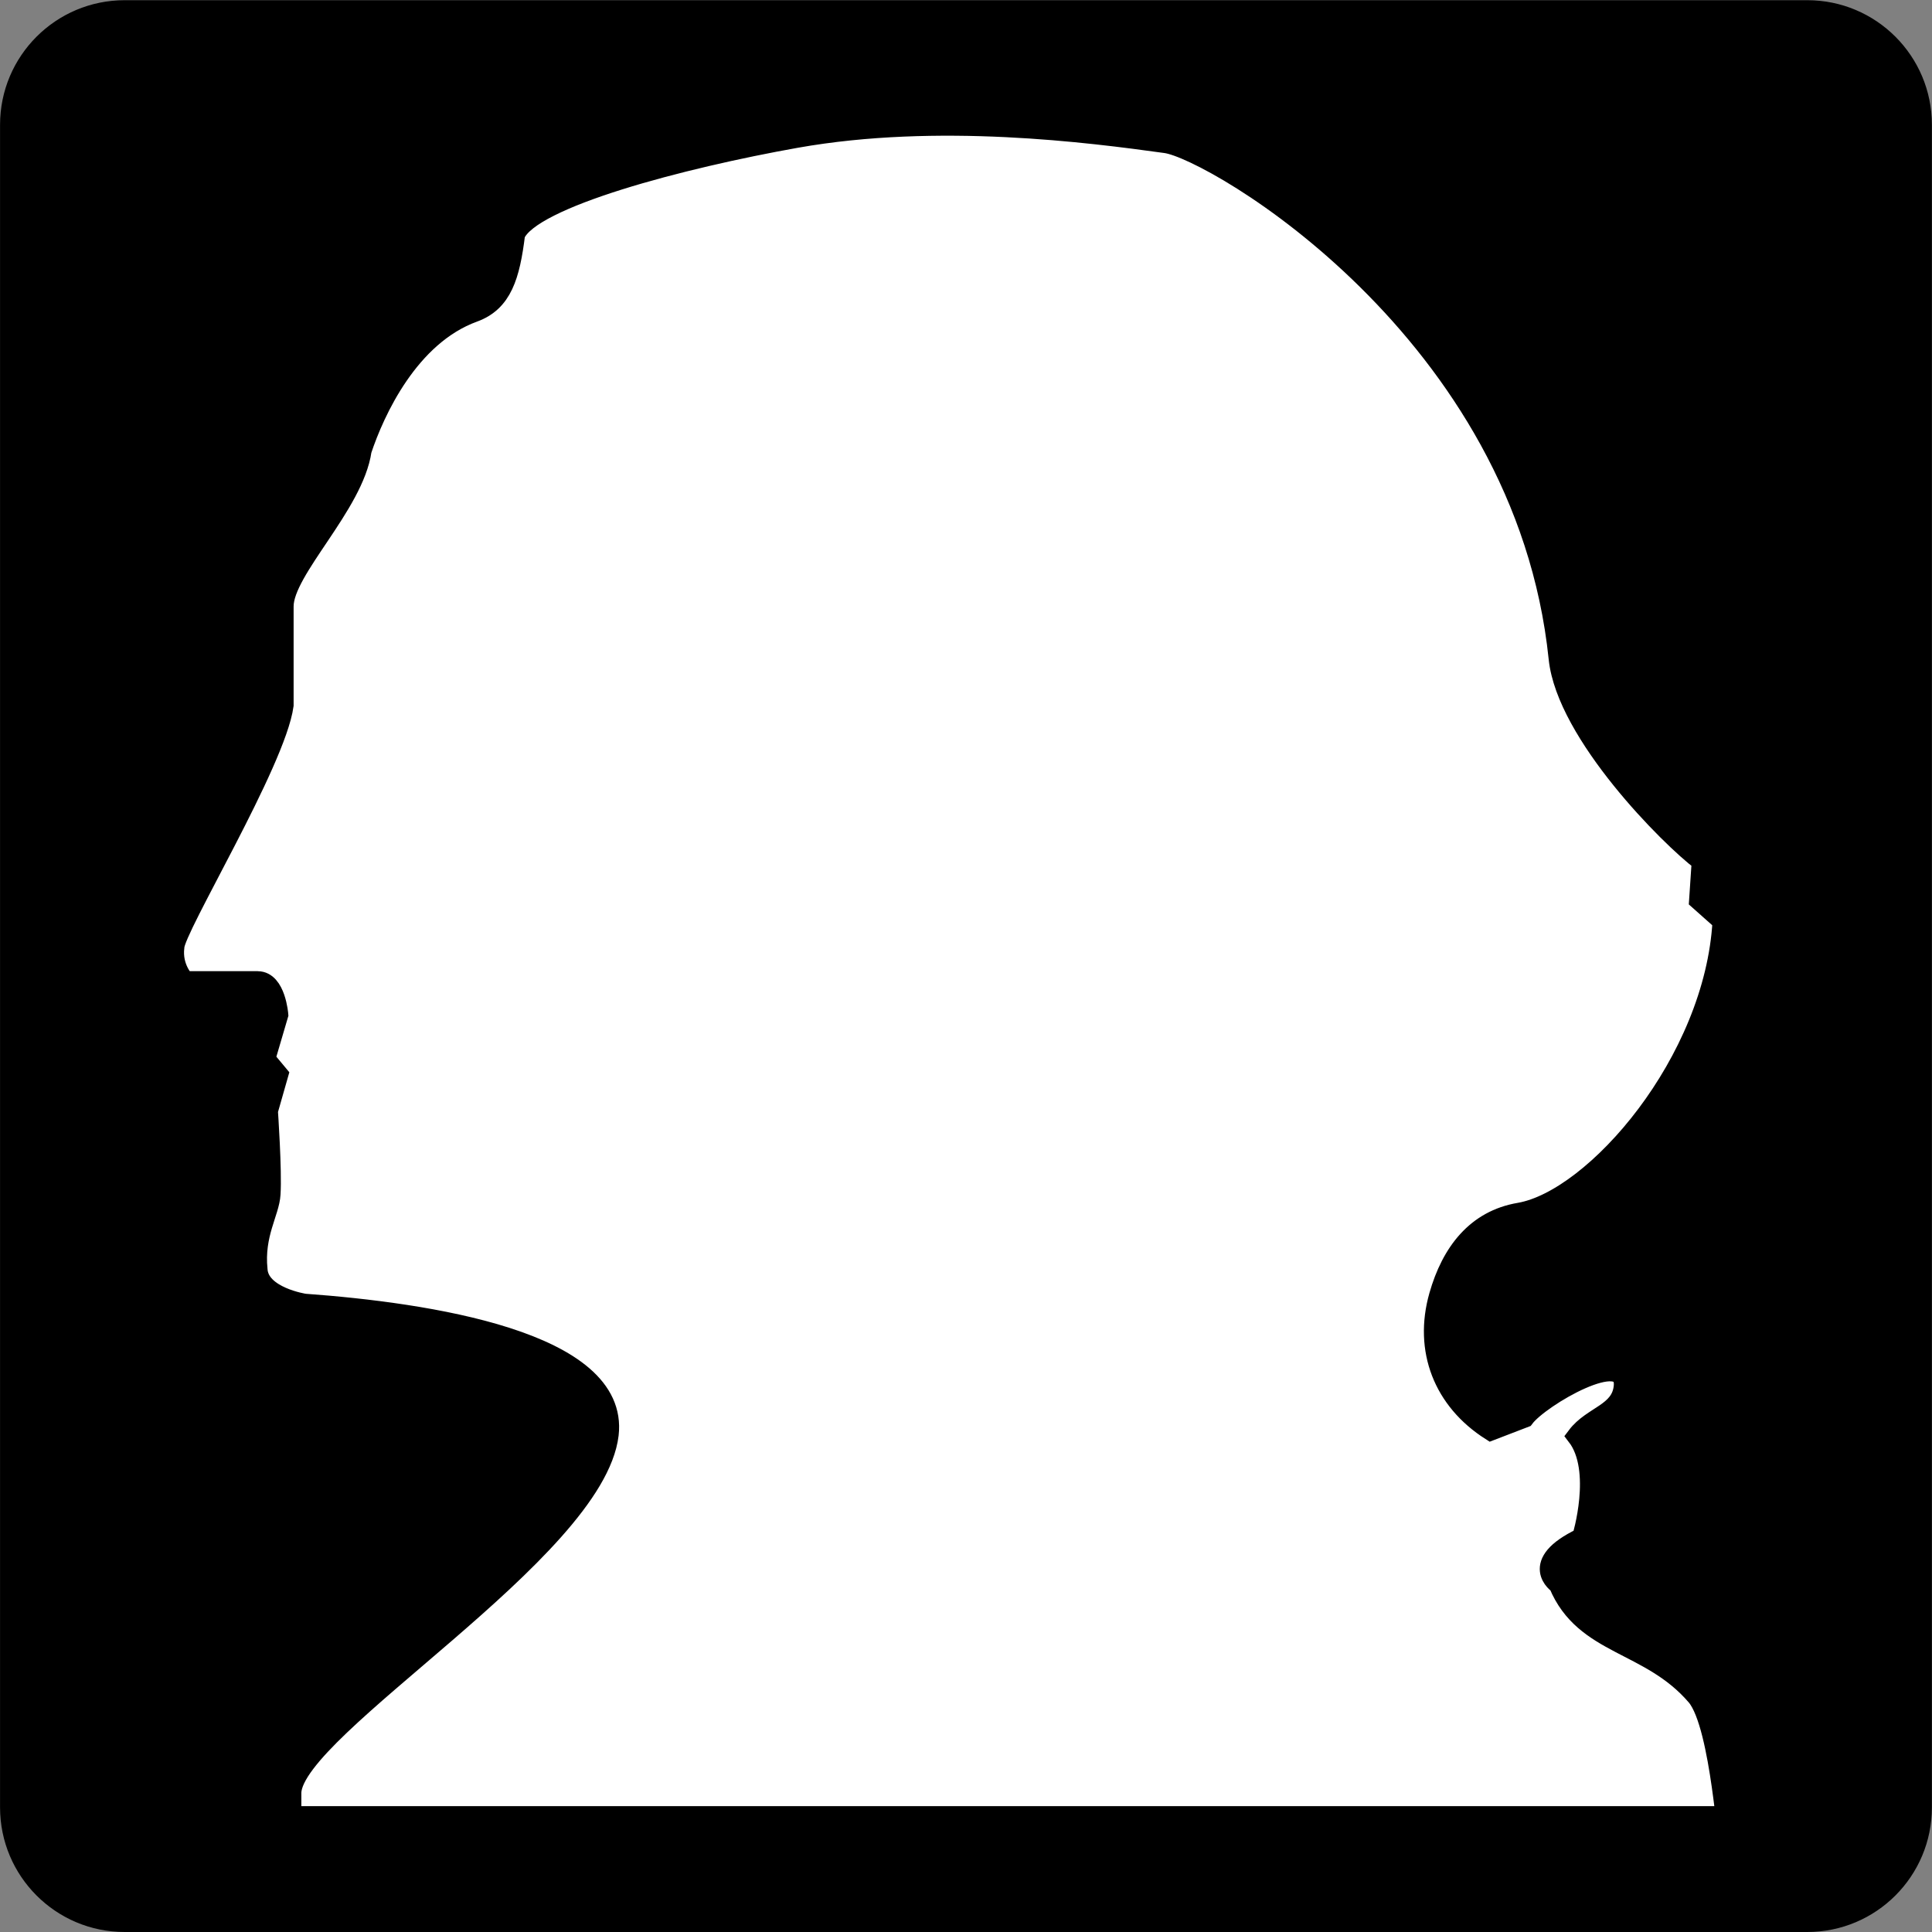 <svg width="40" height="40" version="1.1" xmlns="http://www.w3.org/2000/svg">
 <rect width="100%" height="100%" fill="#808080" stroke="none"/>
 <path d="m0.093 2.584c0-1.374 1.114-2.488 2.488-2.488h34.837c1.374 0 2.488 1.114 2.488 2.488v34.836c0 1.374-1.114 2.488-2.488 2.488h-34.837c-1.374 0-2.488-1.114-2.488-2.488z" stroke="#000" stroke-width=".184"/>
 <path d="m5.339 20.308h-1.508s-0.269-0.269-0.215-0.7c0-0.377 2.1-3.823 2.262-5.008v-2.046c0-0.754 1.454-2.1 1.615-3.231 0.269-0.808 0.98-2.369 2.316-2.854 0.592-0.215 0.754-0.754 0.861-1.615 0.323-0.754 3.455-1.573 5.816-1.993 2.937-0.521 6.085-0.108 7.647 0.108 0.98 0.129 7.431 3.877 8.131 10.663 0.162 1.562 2.316 3.716 2.962 4.2l-0.054 0.808 0.485 0.431c-0.161 2.908-2.639 5.762-4.2 6.031-0.894 0.151-1.413 0.823-1.669 1.723-0.32 1.125 0.09 2.172 1.077 2.8l0.7-0.269c0.323-0.431 2.131-1.479 2.046-0.646-0.055 0.547-0.646 0.592-0.97 1.023 0.539 0.7 0.108 2.1 0.108 2.1-1.131 0.538-0.485 0.969-0.485 0.969 0.538 1.292 1.885 1.185 2.854 2.316 0.528 0.625 0.645 3.475 0.646 2.477h-29.726v-0.485c0.054-1.346 6.279-4.986 6.57-7.41 0.226-1.939-3.77-2.531-6.301-2.714 0 0-0.937-0.14-0.969-0.7-0.075-0.733 0.248-1.185 0.269-1.562 0.032-0.485-0.054-1.723-0.054-1.723l0.215-0.754-0.269-0.323 0.269-0.915s-0.054-0.7-0.431-0.7z" fill="#fff" stroke="#000" stroke-width=".402"/>
</svg>
